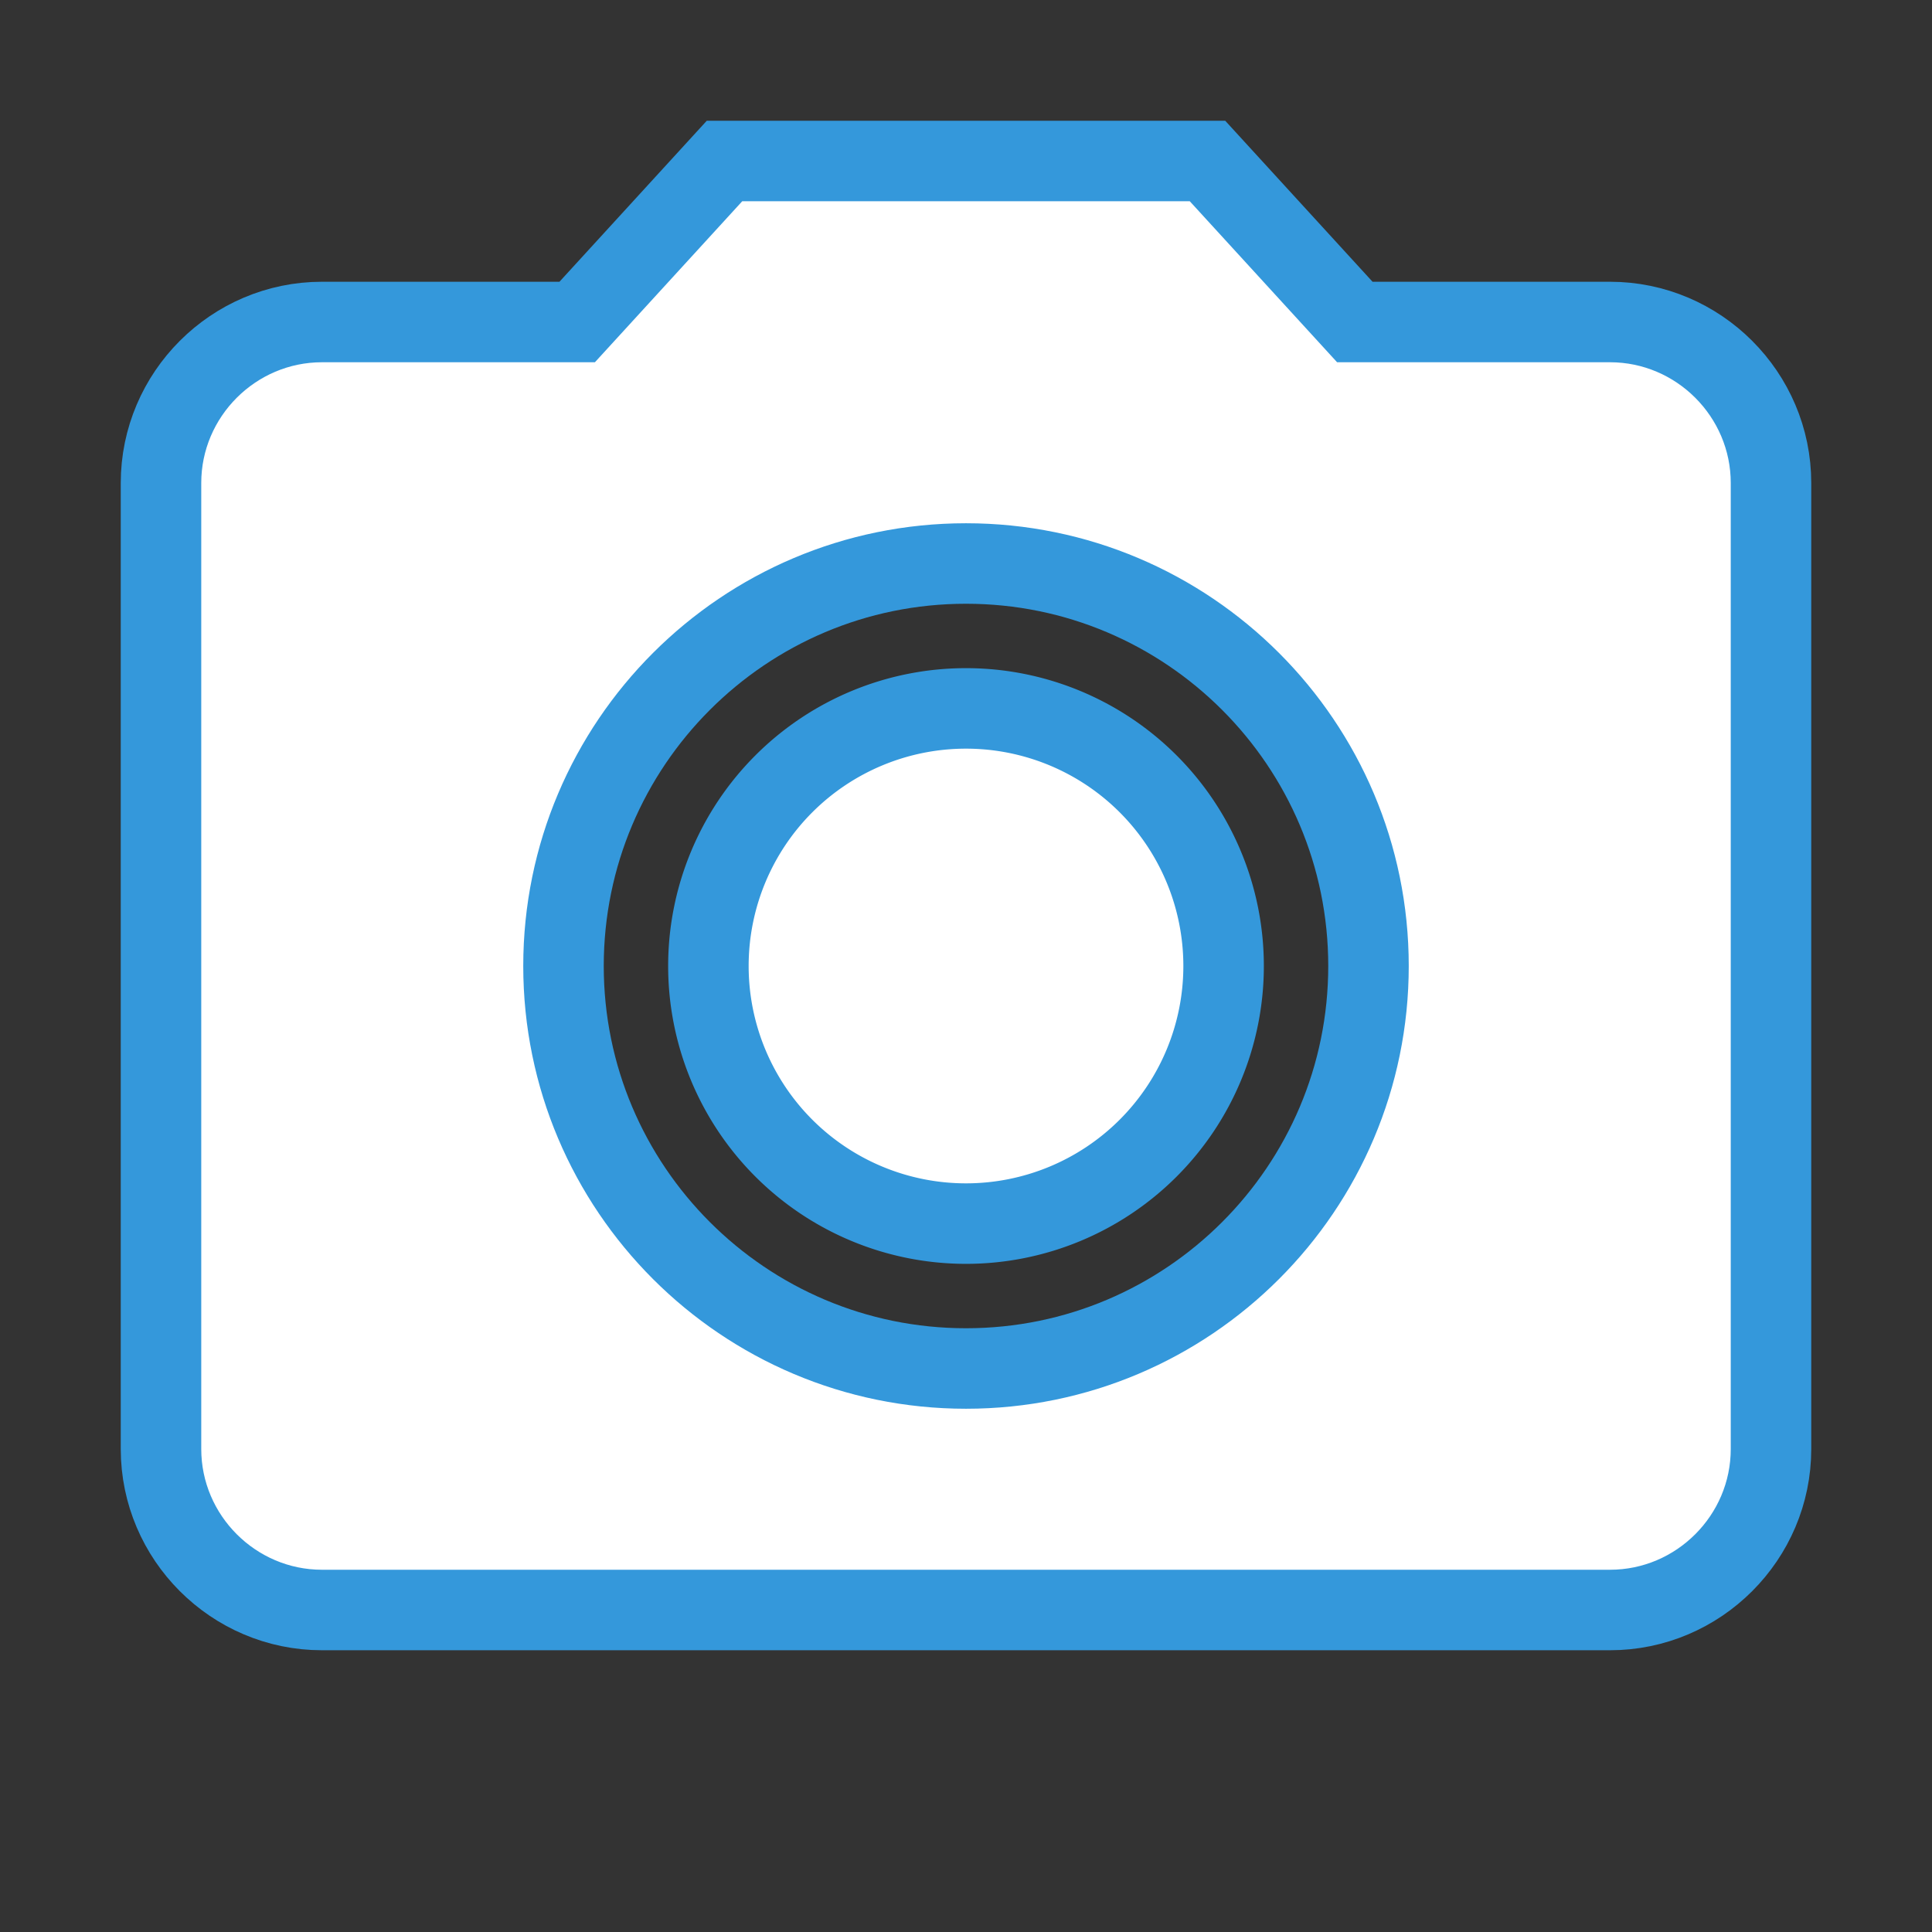 <svg xmlns="http://www.w3.org/2000/svg" viewBox="0 0 24 24" fill="white" stroke="#3498db" stroke-width="1">
  <rect x="0" y="0" width="24" height="24" fill="#333333" stroke="none"/>
  <path d="M12 15.2a3.2 3.2 0 100-6.4 3.2 3.2 0 000 6.4z"/>
  <path d="M9 2L7.17 4H4c-1.1 0-2 .9-2 2v12c0 1.1.9 2 2 2h16c1.1 0 2-.9 2-2V6c0-1.1-.9-2-2-2h-3.17L15 2H9zm3 15c-2.76 0-5-2.24-5-5s2.24-5 5-5 5 2.24 5 5-2.24 5-5 5z"/>
</svg> 